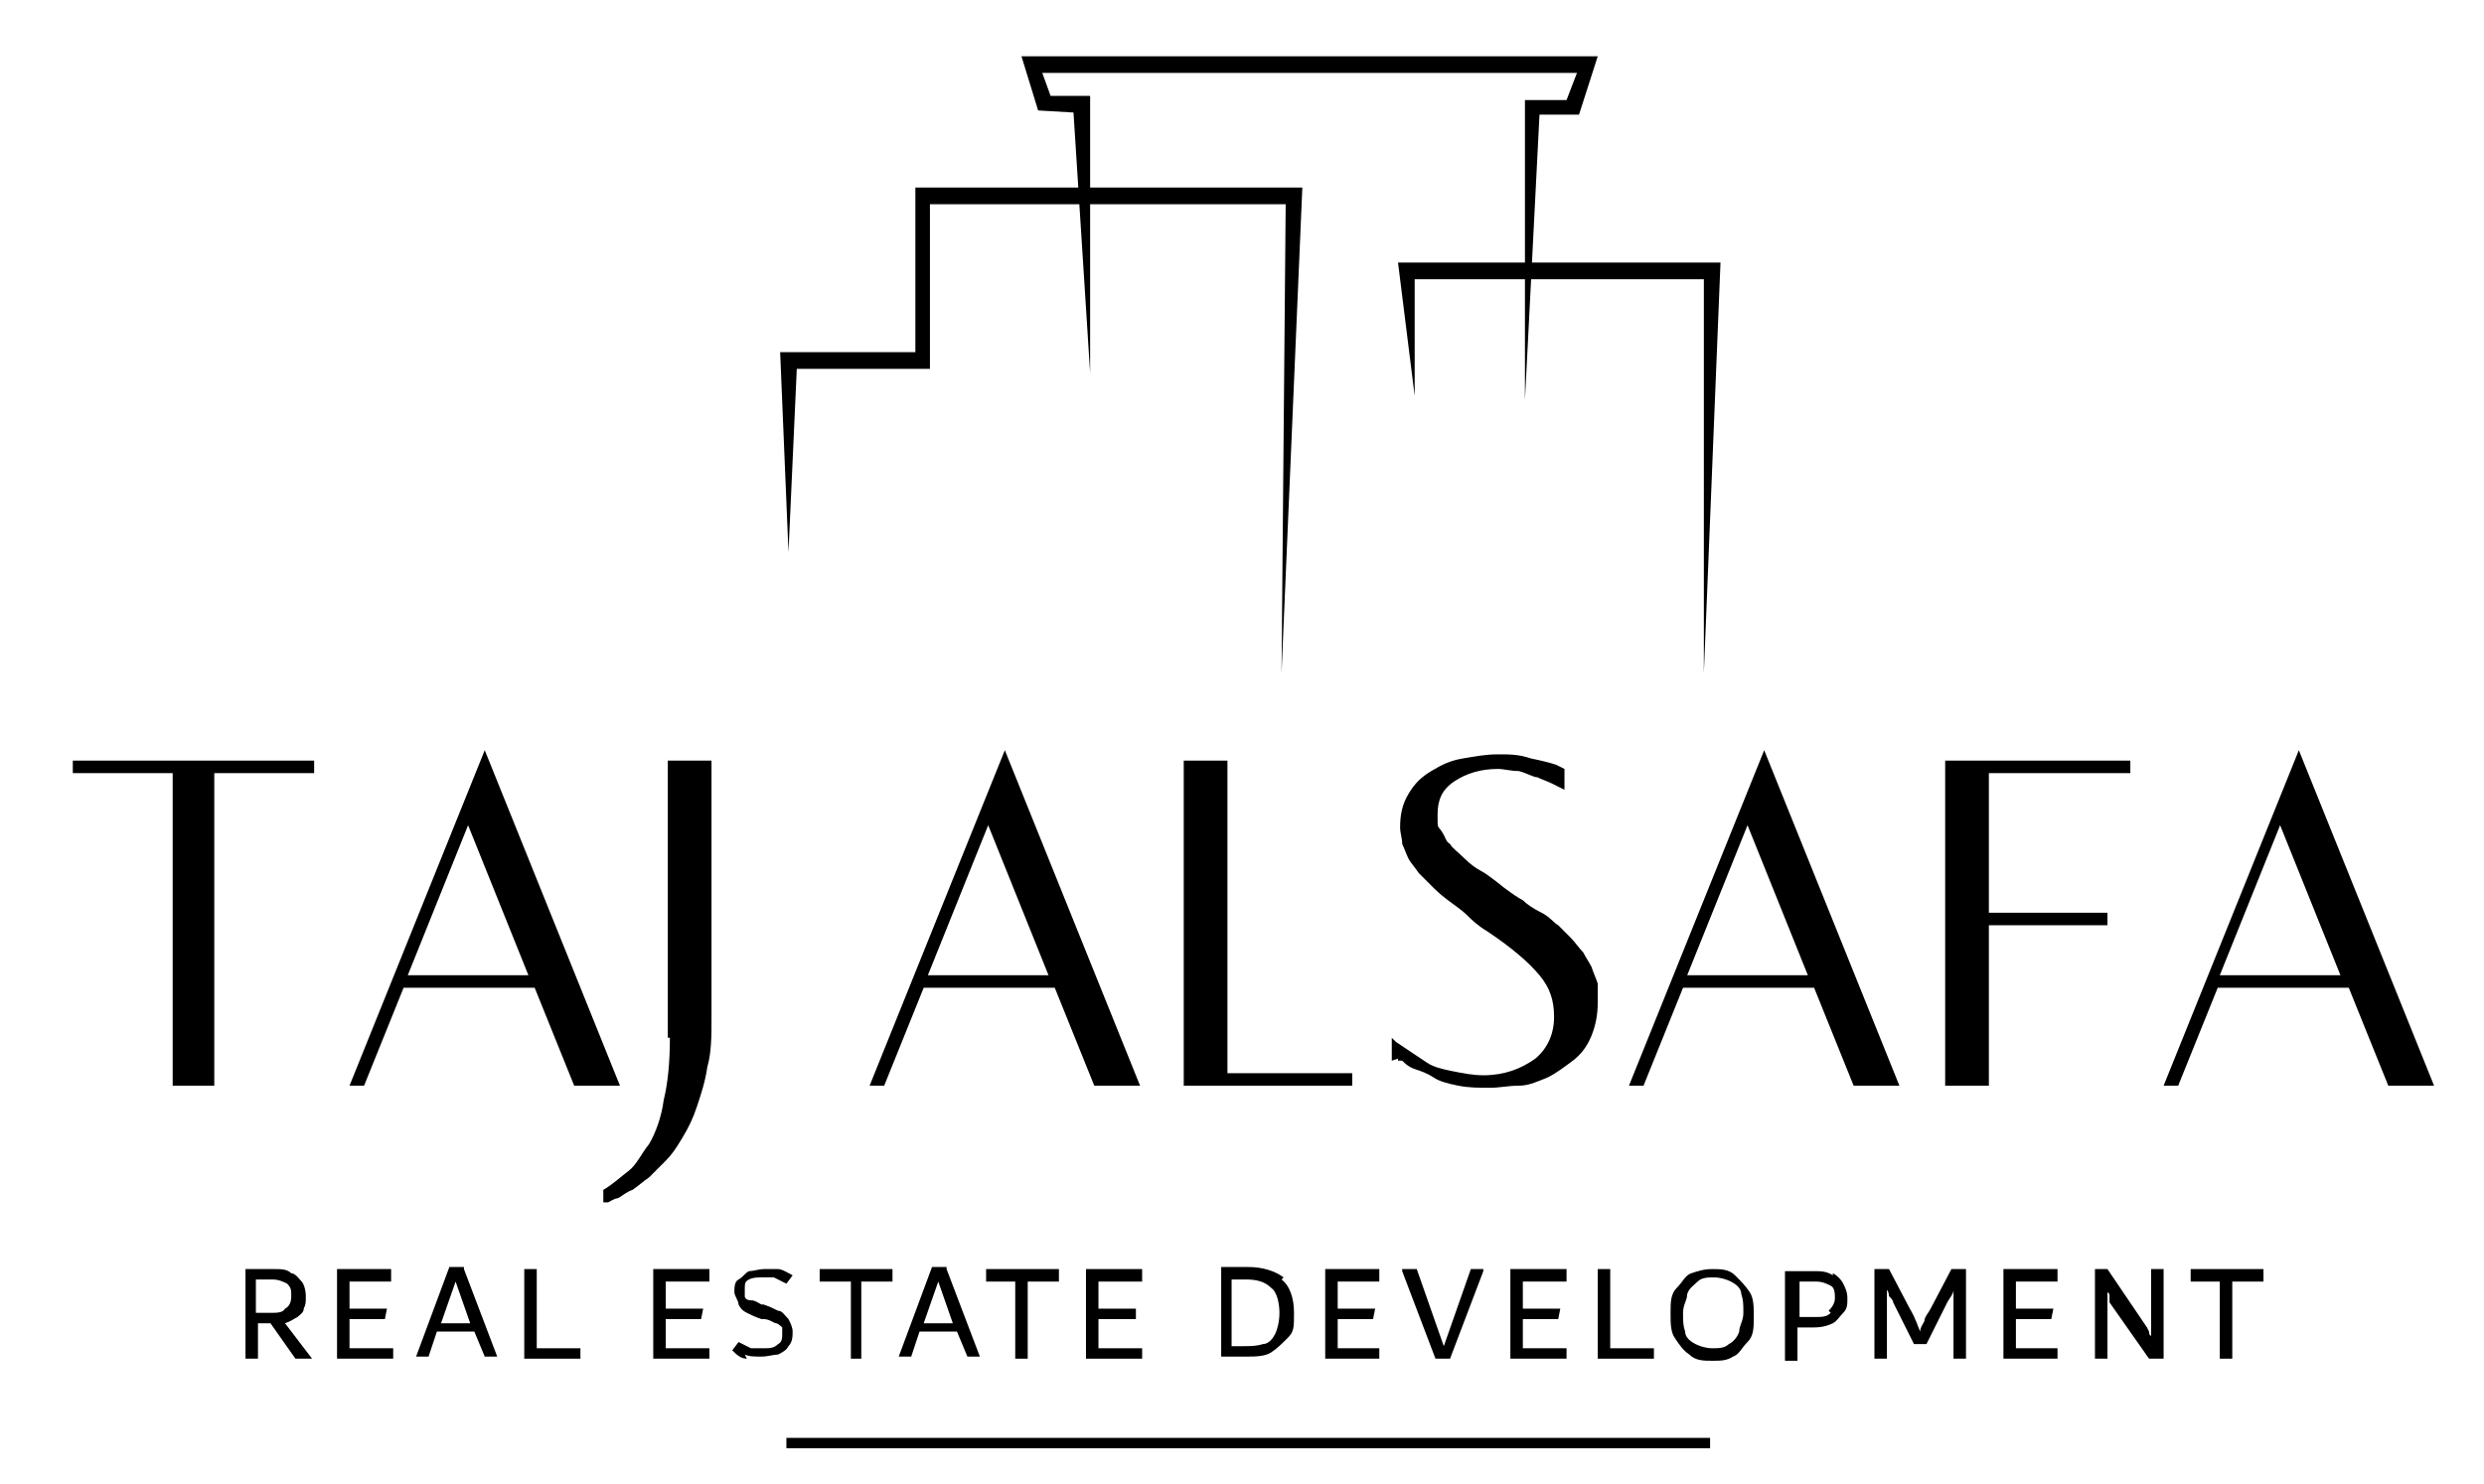 <svg width="159" height="95" viewBox="0 0 159 95" fill="none" xmlns="http://www.w3.org/2000/svg">
<path d="M50.47 35.358L51.002 23.617H59.525V13.076H82.296L82.03 43.097L83.362 12.008H58.593V22.549H49.937L50.47 35.358Z" fill="black"/>
<path d="M69.779 23.883V6.138H67.249L66.716 4.67H100.94L100.274 6.405H97.611V25.618L98.543 7.338H101.073L102.271 3.603H65.384L66.45 7.072L68.714 7.205L69.779 23.883Z" fill="black"/>
<path d="M90.553 25.351V17.879H109.063V43.097L110.128 16.812H89.487L90.553 25.351Z" fill="black"/>
<path d="M19.842 86.994H18.91L17.312 84.726H16.513V86.994H15.714V81.257H17.578C17.977 81.257 18.377 81.257 18.643 81.524C18.91 81.524 19.176 81.924 19.309 82.058C19.442 82.191 19.575 82.591 19.575 82.992C19.575 83.392 19.575 83.525 19.442 83.792C19.442 84.059 19.176 84.192 19.043 84.326C18.776 84.459 18.643 84.593 18.244 84.726L19.975 86.994H19.842ZM16.379 84.059H17.312C17.711 84.059 18.11 84.059 18.244 83.792C18.51 83.659 18.643 83.392 18.643 82.992C18.643 82.591 18.643 82.458 18.377 82.191C18.11 82.058 17.844 81.924 17.445 81.924H16.379V84.059Z" fill="black"/>
<path d="M22.372 86.327H25.168V86.994H21.573V81.257H25.035V82.058H22.372V83.792H24.769L24.636 84.459H22.372V86.327Z" fill="black"/>
<path d="M29.696 81.257L31.827 86.861H31.028L30.362 85.26H27.965L27.432 86.861H26.633L28.764 81.124H29.696V81.257ZM28.231 84.726H30.096L29.163 82.058L28.231 84.726Z" fill="black"/>
<path d="M34.357 86.327H37.153V86.994H33.558V81.257H34.357V86.327Z" fill="black"/>
<path d="M42.613 86.327H45.41V86.994H41.814V81.257H45.41V82.058H42.613V83.792H45.01L44.877 84.459H42.613V86.327Z" fill="black"/>
<path d="M47.806 86.994C47.407 86.994 47.141 86.728 46.874 86.461L47.274 85.927C47.54 86.061 47.806 86.194 48.073 86.327C48.339 86.327 48.605 86.327 48.872 86.327C49.271 86.327 49.538 86.327 49.804 86.06C50.07 85.927 50.07 85.66 50.07 85.393C50.07 85.126 50.07 84.993 50.07 84.993C50.07 84.993 49.804 84.726 49.671 84.726C49.538 84.726 49.271 84.459 48.872 84.459H48.739C48.339 84.326 48.073 84.192 47.806 84.059C47.54 83.926 47.407 83.792 47.274 83.525C47.274 83.258 47.008 82.992 47.008 82.725C47.008 82.458 47.008 82.058 47.274 81.924C47.54 81.791 47.673 81.524 47.94 81.391C48.206 81.391 48.605 81.257 48.872 81.257C49.138 81.257 49.538 81.257 49.804 81.257C50.07 81.257 50.47 81.524 50.736 81.657L50.337 82.191C50.07 82.058 49.804 81.924 49.538 81.791C49.271 81.791 49.005 81.791 48.739 81.791C48.472 81.791 48.206 81.791 47.94 81.924C47.673 82.058 47.673 82.191 47.673 82.591C47.673 82.992 47.673 82.858 47.673 82.992C47.673 83.125 47.806 83.258 48.073 83.258C48.339 83.258 48.472 83.392 48.739 83.525H48.872C49.271 83.659 49.538 83.792 49.804 83.926C50.07 83.926 50.203 84.192 50.47 84.459C50.603 84.726 50.736 84.993 50.736 85.26C50.736 85.527 50.736 85.927 50.47 86.194C50.337 86.461 50.07 86.594 49.804 86.728C49.538 86.728 49.138 86.861 48.739 86.861C48.339 86.861 47.94 86.861 47.673 86.728L47.806 86.994Z" fill="black"/>
<path d="M57.128 81.257V82.058H55.131V86.994H54.465V82.058H52.467V81.257H57.128Z" fill="black"/>
<path d="M60.59 81.257L62.721 86.861H61.922L61.256 85.26H58.859L58.327 86.861H57.528L59.658 81.124H60.59V81.257ZM59.126 84.726H60.99L60.058 82.058L59.126 84.726Z" fill="black"/>
<path d="M67.781 81.257V82.058H65.784V86.994H64.985V82.058H63.121V81.257H67.781Z" fill="black"/>
<path d="M70.312 86.327H73.108V86.994H69.513V81.257H73.108V82.058H70.312V83.792H72.709V84.459H70.312V86.327Z" fill="black"/>
<path d="M82.03 81.924C82.563 82.324 82.829 83.125 82.829 84.059C82.829 84.993 82.829 85.26 82.43 85.66C82.03 86.06 81.764 86.327 81.364 86.594C80.965 86.861 80.299 86.861 79.766 86.861H78.168V81.124H79.9C80.832 81.124 81.631 81.39 82.163 81.791L82.03 81.924ZM80.832 86.06C81.231 86.06 81.498 85.66 81.631 85.393C81.764 85.126 81.897 84.593 81.897 84.059C81.897 83.525 81.764 82.725 81.364 82.458C80.965 82.058 80.432 81.924 79.766 81.924H78.834V86.194H79.5C80.033 86.194 80.432 86.194 80.832 86.06Z" fill="black"/>
<path d="M85.626 86.327H88.289V86.994H84.827V81.257H88.289V82.058H85.626V83.792H88.023L87.889 84.459H85.626V86.327Z" fill="black"/>
<path d="M94.148 81.257H94.947V81.391L92.817 86.994H91.884L89.754 81.391V81.257H90.686L92.417 86.194L94.148 81.257Z" fill="black"/>
<path d="M97.477 86.327H100.274V86.994H96.678V81.257H100.274V82.058H97.477V83.792H99.874L99.741 84.459H97.477V86.327Z" fill="black"/>
<path d="M103.07 86.327H105.867V86.994H102.271V81.257H103.07V86.327Z" fill="black"/>
<path d="M108.131 86.728C107.731 86.461 107.465 86.06 107.198 85.66C106.932 85.26 106.932 84.726 106.932 84.059C106.932 83.392 106.932 82.858 107.332 82.458C107.731 82.058 107.864 81.657 108.264 81.524C108.663 81.391 109.063 81.257 109.595 81.257C110.128 81.257 110.661 81.257 111.06 81.657C111.46 82.058 111.726 82.325 111.992 82.725C112.259 83.125 112.259 83.659 112.259 84.326C112.259 84.993 112.259 85.527 111.859 85.927C111.46 86.327 111.327 86.728 110.927 86.861C110.528 87.128 110.128 87.128 109.595 87.128C109.063 87.128 108.53 87.128 108.131 86.728ZM110.661 86.06C110.927 85.927 111.193 85.66 111.327 85.26C111.327 84.86 111.593 84.593 111.593 84.059C111.593 83.525 111.593 83.258 111.46 82.858C111.46 82.458 111.06 82.191 110.794 82.058C110.528 81.924 110.128 81.791 109.729 81.791C109.329 81.791 108.93 81.791 108.663 82.058C108.397 82.325 108.131 82.458 107.997 82.858C107.997 83.258 107.731 83.525 107.731 84.059C107.731 84.593 107.731 84.86 107.864 85.26C107.864 85.66 108.264 85.927 108.53 86.06C108.796 86.194 109.196 86.327 109.595 86.327C109.995 86.327 110.394 86.327 110.661 86.06Z" fill="black"/>
<path d="M117.319 81.524C117.585 81.657 117.852 81.924 117.985 82.191C118.118 82.458 118.251 82.725 118.251 83.125C118.251 83.525 118.251 83.792 117.985 84.059C117.719 84.326 117.585 84.593 117.319 84.726C117.053 84.859 116.653 84.993 116.121 84.993H115.055V87.128H114.256V81.39H116.121C116.52 81.39 116.92 81.39 117.319 81.657V81.524ZM117.053 83.925C117.319 83.659 117.452 83.392 117.452 83.125C117.452 82.858 117.452 82.458 117.186 82.324C116.92 82.191 116.653 82.058 116.254 82.058H115.188V84.326H116.121C116.653 84.326 116.92 84.326 117.186 84.059L117.053 83.925Z" fill="black"/>
<path d="M125.842 81.257V86.994H125.043V82.591C125.043 82.858 124.776 83.125 124.643 83.392L123.312 86.06H122.513L121.181 83.392C121.181 83.258 121.048 83.125 120.915 82.992C120.915 82.992 120.915 82.725 120.781 82.591V86.994H119.982V81.257H120.915L122.246 83.792C122.646 84.459 122.779 84.993 122.912 85.26C122.912 84.993 123.045 84.86 123.178 84.593C123.178 84.326 123.445 84.059 123.578 83.792L124.91 81.257H125.842Z" fill="black"/>
<path d="M129.038 86.327H131.701V86.994H128.239V81.257H131.701V82.058H129.038V83.792H131.435L131.301 84.459H129.038V86.327Z" fill="black"/>
<path d="M138.492 81.257V86.994H137.56L135.03 83.392C135.03 83.258 135.03 83.125 135.03 82.992C135.03 82.858 135.03 82.858 134.897 82.725C134.897 82.725 134.897 82.591 134.897 82.458V86.994H134.098V81.257H134.897L137.427 84.993C137.427 84.993 137.427 84.993 137.56 85.26C137.56 85.26 137.56 85.527 137.693 85.527C137.827 85.527 137.693 85.66 137.693 85.794V81.257H138.492Z" fill="black"/>
<path d="M144.884 81.257V82.058H142.887V86.994H142.088V82.058H140.224V81.257H144.884Z" fill="black"/>
<path d="M11.053 69.516V49.502H4.661V48.701H20.108V49.502H13.716V69.516H10.92H11.053Z" fill="black"/>
<path d="M22.372 69.515L31.028 48.034L39.683 69.515H36.754L34.224 63.244H25.834L23.304 69.515H22.505H22.372ZM26.101 62.444H33.824L29.962 52.837L26.101 62.444Z" fill="black"/>
<path d="M42.746 66.447V48.701H45.543V65.246C45.543 66.313 45.543 67.381 45.276 68.315C45.143 69.249 44.877 70.049 44.611 70.85C44.344 71.65 44.078 72.184 43.678 72.851C43.279 73.518 43.013 73.919 42.613 74.319C42.214 74.719 41.814 75.12 41.548 75.386C41.148 75.653 40.882 75.92 40.482 76.187C40.083 76.32 39.817 76.587 39.55 76.721C39.284 76.721 39.018 76.987 38.884 76.987H38.618V76.187C39.284 75.787 39.683 75.386 40.216 74.986C40.749 74.586 41.015 73.919 41.548 73.251C41.947 72.584 42.347 71.517 42.48 70.45C42.746 69.382 42.879 68.048 42.879 66.447H42.746Z" fill="black"/>
<path d="M55.663 69.515L64.319 48.034L72.975 69.515H70.045L67.515 63.244H59.126L56.596 69.515H55.797H55.663ZM59.392 62.444H67.116L63.254 52.837L59.392 62.444Z" fill="black"/>
<path d="M75.771 69.516V48.701H78.568V68.715H86.558V69.516H75.771Z" fill="black"/>
<path d="M89.088 67.914V66.447C89.088 66.447 89.221 66.58 89.354 66.713C89.354 66.713 89.754 66.98 90.153 67.247C90.553 67.514 90.952 67.781 91.352 68.048C91.751 68.315 92.284 68.448 92.95 68.581C93.616 68.715 94.281 68.848 94.947 68.848C96.279 68.848 97.344 68.448 98.276 67.781C99.075 67.114 99.475 66.18 99.475 65.112C99.475 64.045 99.209 63.244 98.543 62.444C97.877 61.643 96.812 60.709 95.214 59.642C94.548 59.242 94.148 58.841 93.882 58.574C93.616 58.308 93.216 58.041 92.683 57.64C92.151 57.24 91.884 56.973 91.618 56.706C91.352 56.44 91.085 56.173 90.819 55.906C90.553 55.506 90.286 55.239 90.153 54.972C90.02 54.705 89.887 54.305 89.754 54.038C89.754 53.638 89.621 53.371 89.621 52.971C89.621 52.17 89.754 51.503 90.153 50.836C90.553 50.169 90.952 49.768 91.618 49.368C92.284 48.968 92.817 48.701 93.616 48.567C94.415 48.434 95.08 48.3 95.879 48.3C96.678 48.3 97.211 48.3 98.01 48.567C98.676 48.701 99.209 48.834 99.608 48.968L100.141 49.234V50.569C100.141 50.569 100.141 50.569 99.874 50.435C99.608 50.302 99.608 50.302 99.342 50.169C99.075 50.035 98.676 49.902 98.409 49.768C98.143 49.768 97.744 49.501 97.211 49.368C96.678 49.368 96.279 49.234 95.879 49.234C94.814 49.234 93.882 49.501 93.083 50.035C92.284 50.569 92.018 51.236 92.018 52.17C92.018 53.104 92.018 52.837 92.284 53.237C92.55 53.638 92.55 53.904 92.817 54.038C92.95 54.305 93.349 54.572 93.749 54.972C94.148 55.372 94.548 55.639 94.814 55.772C95.08 55.906 95.613 56.306 96.279 56.84C96.812 57.24 97.211 57.507 97.477 57.64C97.744 57.907 98.143 58.174 98.676 58.441C99.209 58.708 99.475 59.108 99.741 59.242C100.008 59.508 100.274 59.775 100.54 60.042C100.807 60.309 101.073 60.709 101.339 60.976C101.472 61.243 101.739 61.643 101.872 61.91C102.005 62.31 102.138 62.577 102.271 62.977C102.271 63.378 102.271 63.778 102.271 64.178C102.271 64.979 102.138 65.646 101.872 66.313C101.606 66.98 101.206 67.514 100.673 67.914C100.141 68.315 99.608 68.715 99.075 68.982C98.409 69.249 97.877 69.515 97.211 69.515C96.545 69.515 96.013 69.649 95.347 69.649C94.681 69.649 94.015 69.649 93.349 69.515C92.683 69.382 92.151 69.249 91.751 68.982C91.352 68.715 90.952 68.581 90.553 68.448C90.153 68.315 89.887 68.048 89.754 67.914H89.487C89.487 67.781 89.487 67.781 89.487 67.781L89.088 67.914Z" fill="black"/>
<path d="M104.269 69.515L112.925 48.034L121.58 69.515H118.651L116.121 63.244H107.731L105.201 69.515H104.402H104.269ZM107.997 62.444H115.721L111.859 52.837L107.997 62.444Z" fill="black"/>
<path d="M124.51 69.516V48.701H136.362V49.502H127.307V58.441H134.897V59.242H127.307V69.516H124.51Z" fill="black"/>
<path d="M138.492 69.515L147.148 48.034L155.804 69.515H152.874L150.344 63.244H141.955L139.425 69.515H138.626H138.492ZM142.088 62.444H149.812L145.95 52.837L142.088 62.444Z" fill="black"/>
<path d="M109.462 92.065H50.337V92.732H109.462V92.065Z" fill="black"/>
</svg>
